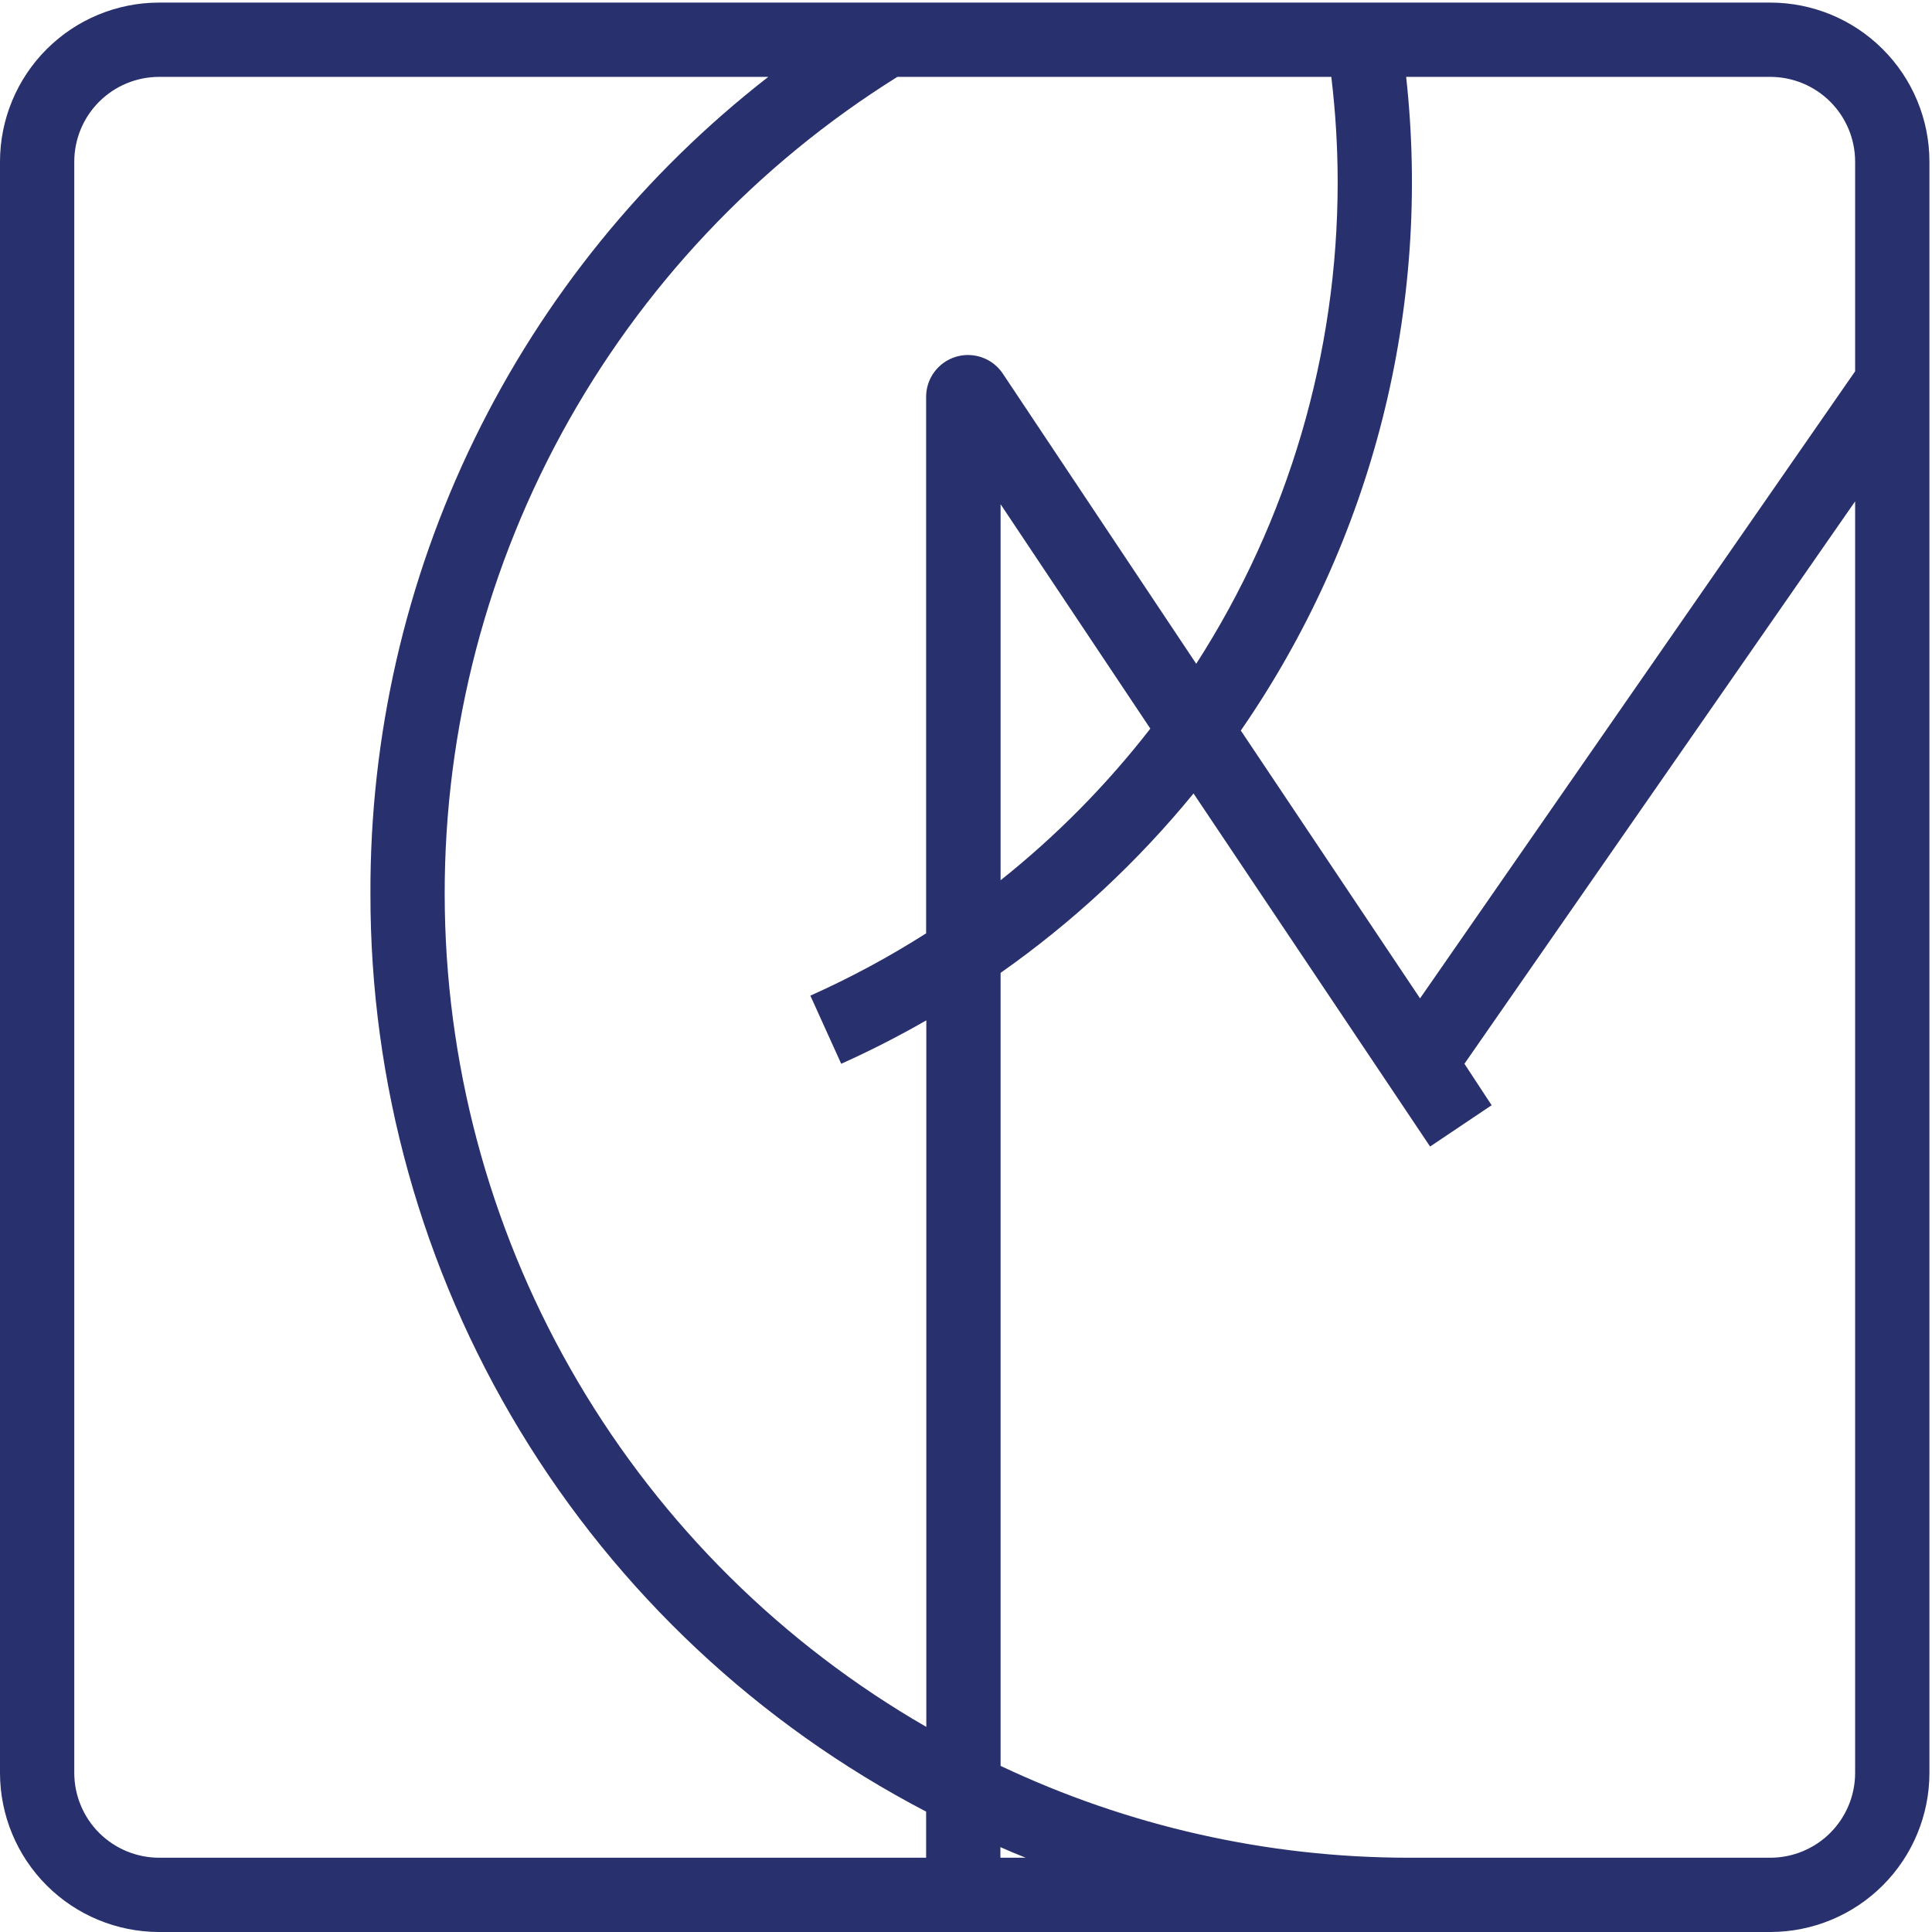 <svg width="61" height="61" viewBox="0 0 61 61" fill="none" xmlns="http://www.w3.org/2000/svg">
<path d="M55.899 0.082H5.02C3.689 0.083 2.413 0.613 1.472 1.554C0.531 2.495 0.002 3.77 0 5.101V55.98C0.002 57.311 0.531 58.587 1.472 59.528C2.413 60.469 3.689 60.998 5.02 61H55.899C57.23 60.998 58.505 60.469 59.446 59.528C60.388 58.587 60.917 57.311 60.919 55.98V5.101C60.917 3.77 60.388 2.495 59.446 1.554C58.505 0.613 57.23 0.083 55.899 0.082ZM58.573 5.101V11.723L44.836 31.522L39.177 23.066C43.345 17.039 45.199 9.711 44.397 2.427H55.899C56.608 2.429 57.287 2.711 57.788 3.212C58.289 3.713 58.572 4.392 58.573 5.101ZM42.034 2.427C42.168 3.535 42.235 4.649 42.235 5.765C42.233 11.153 40.684 16.427 37.769 20.958L31.678 11.82C31.523 11.577 31.293 11.391 31.022 11.291C30.752 11.191 30.456 11.182 30.18 11.265C29.904 11.349 29.663 11.52 29.493 11.754C29.323 11.987 29.235 12.269 29.241 12.558V29.469C28.072 30.213 26.851 30.871 25.586 31.436L26.56 33.587C27.486 33.172 28.388 32.709 29.247 32.216V54.524C24.702 51.904 20.913 48.151 18.25 43.631C15.585 39.112 14.137 33.98 14.045 28.734C13.953 23.489 15.221 18.309 17.724 13.699C20.228 9.089 23.883 5.205 28.333 2.427H42.034ZM36.32 23.005C34.94 24.783 33.353 26.391 31.592 27.793V15.92L36.32 23.005ZM2.345 55.98V5.101C2.347 4.392 2.629 3.713 3.13 3.212C3.632 2.711 4.311 2.429 5.02 2.427H24.258C20.33 5.48 17.156 9.394 14.978 13.866C12.8 18.339 11.678 23.251 11.696 28.226C11.689 34.198 13.321 40.058 16.415 45.167C19.508 50.276 23.945 54.438 29.241 57.199V58.655H5.02C4.311 58.653 3.632 58.371 3.13 57.87C2.629 57.368 2.347 56.689 2.345 55.98ZM31.586 58.655V58.32C31.848 58.435 32.116 58.551 32.384 58.655H31.586ZM55.893 58.655H44.471C40.016 58.652 35.618 57.661 31.592 55.755V30.717C33.871 29.115 35.921 27.209 37.684 25.052L45.153 36.2L47.096 34.896L46.237 33.587L58.573 15.829V55.98C58.572 56.689 58.289 57.368 57.788 57.87C57.287 58.371 56.608 58.653 55.899 58.655H55.893Z" fill="#28306E"/>
</svg>
